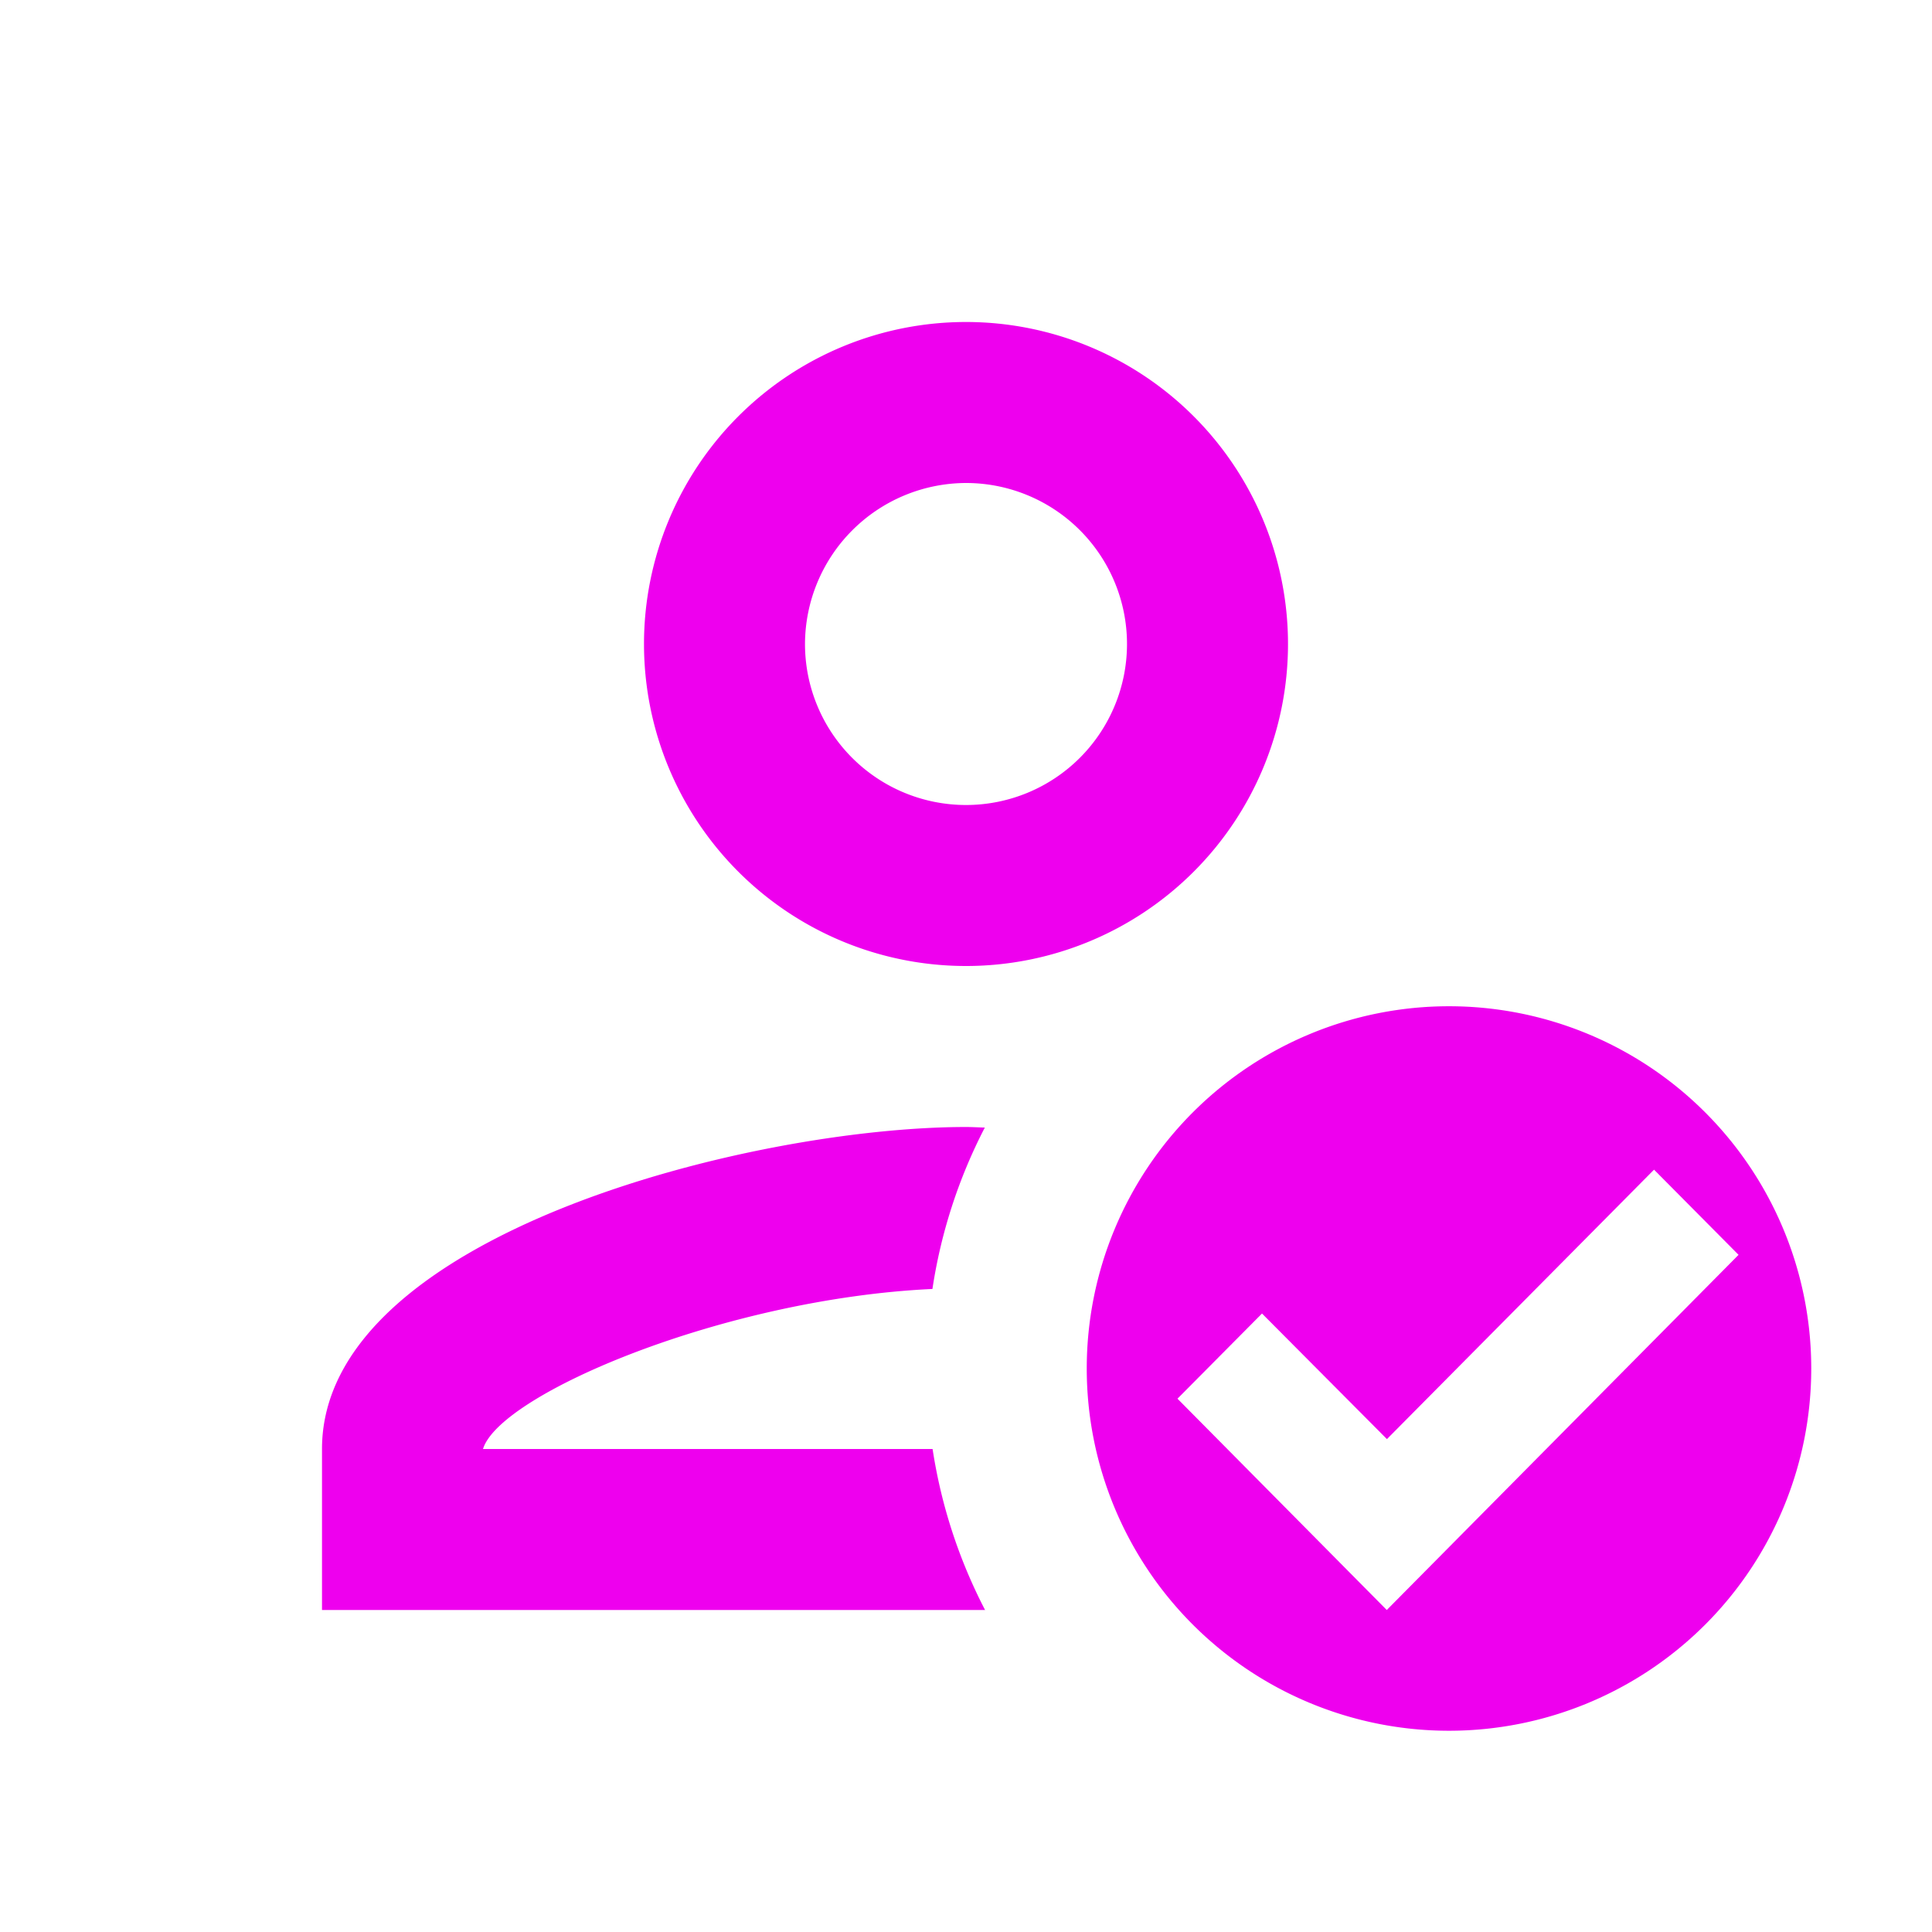 <svg xmlns="http://www.w3.org/2000/svg" viewBox="0 0 24 24"><path d="M12,12A4,4,0,1,0,8,8,4,4,0,0,0,12,12Zm0-6a2,2,0,1,1-2,2A2.006,2.006,0,0,1,12,6Zm.237,14H4V18c0-2.66,5.33-4,8-4,.074,0,.156.005.234.007a6.447,6.447,0,0,0-.651,2.005C9,16.132,6.209,17.317,6,18h5.585A6.446,6.446,0,0,0,12.237,20Z" fill="#e0e"/><path d="M18,12.5A4.5,4.5,0,1,0,22.5,17,4.5,4.5,0,0,0,18,12.5ZM17.227,20l-2.6-2.625,1.05-1.058,1.552,1.56,3.318-3.347,1.05,1.058Z" fill="#e0e"/></svg>